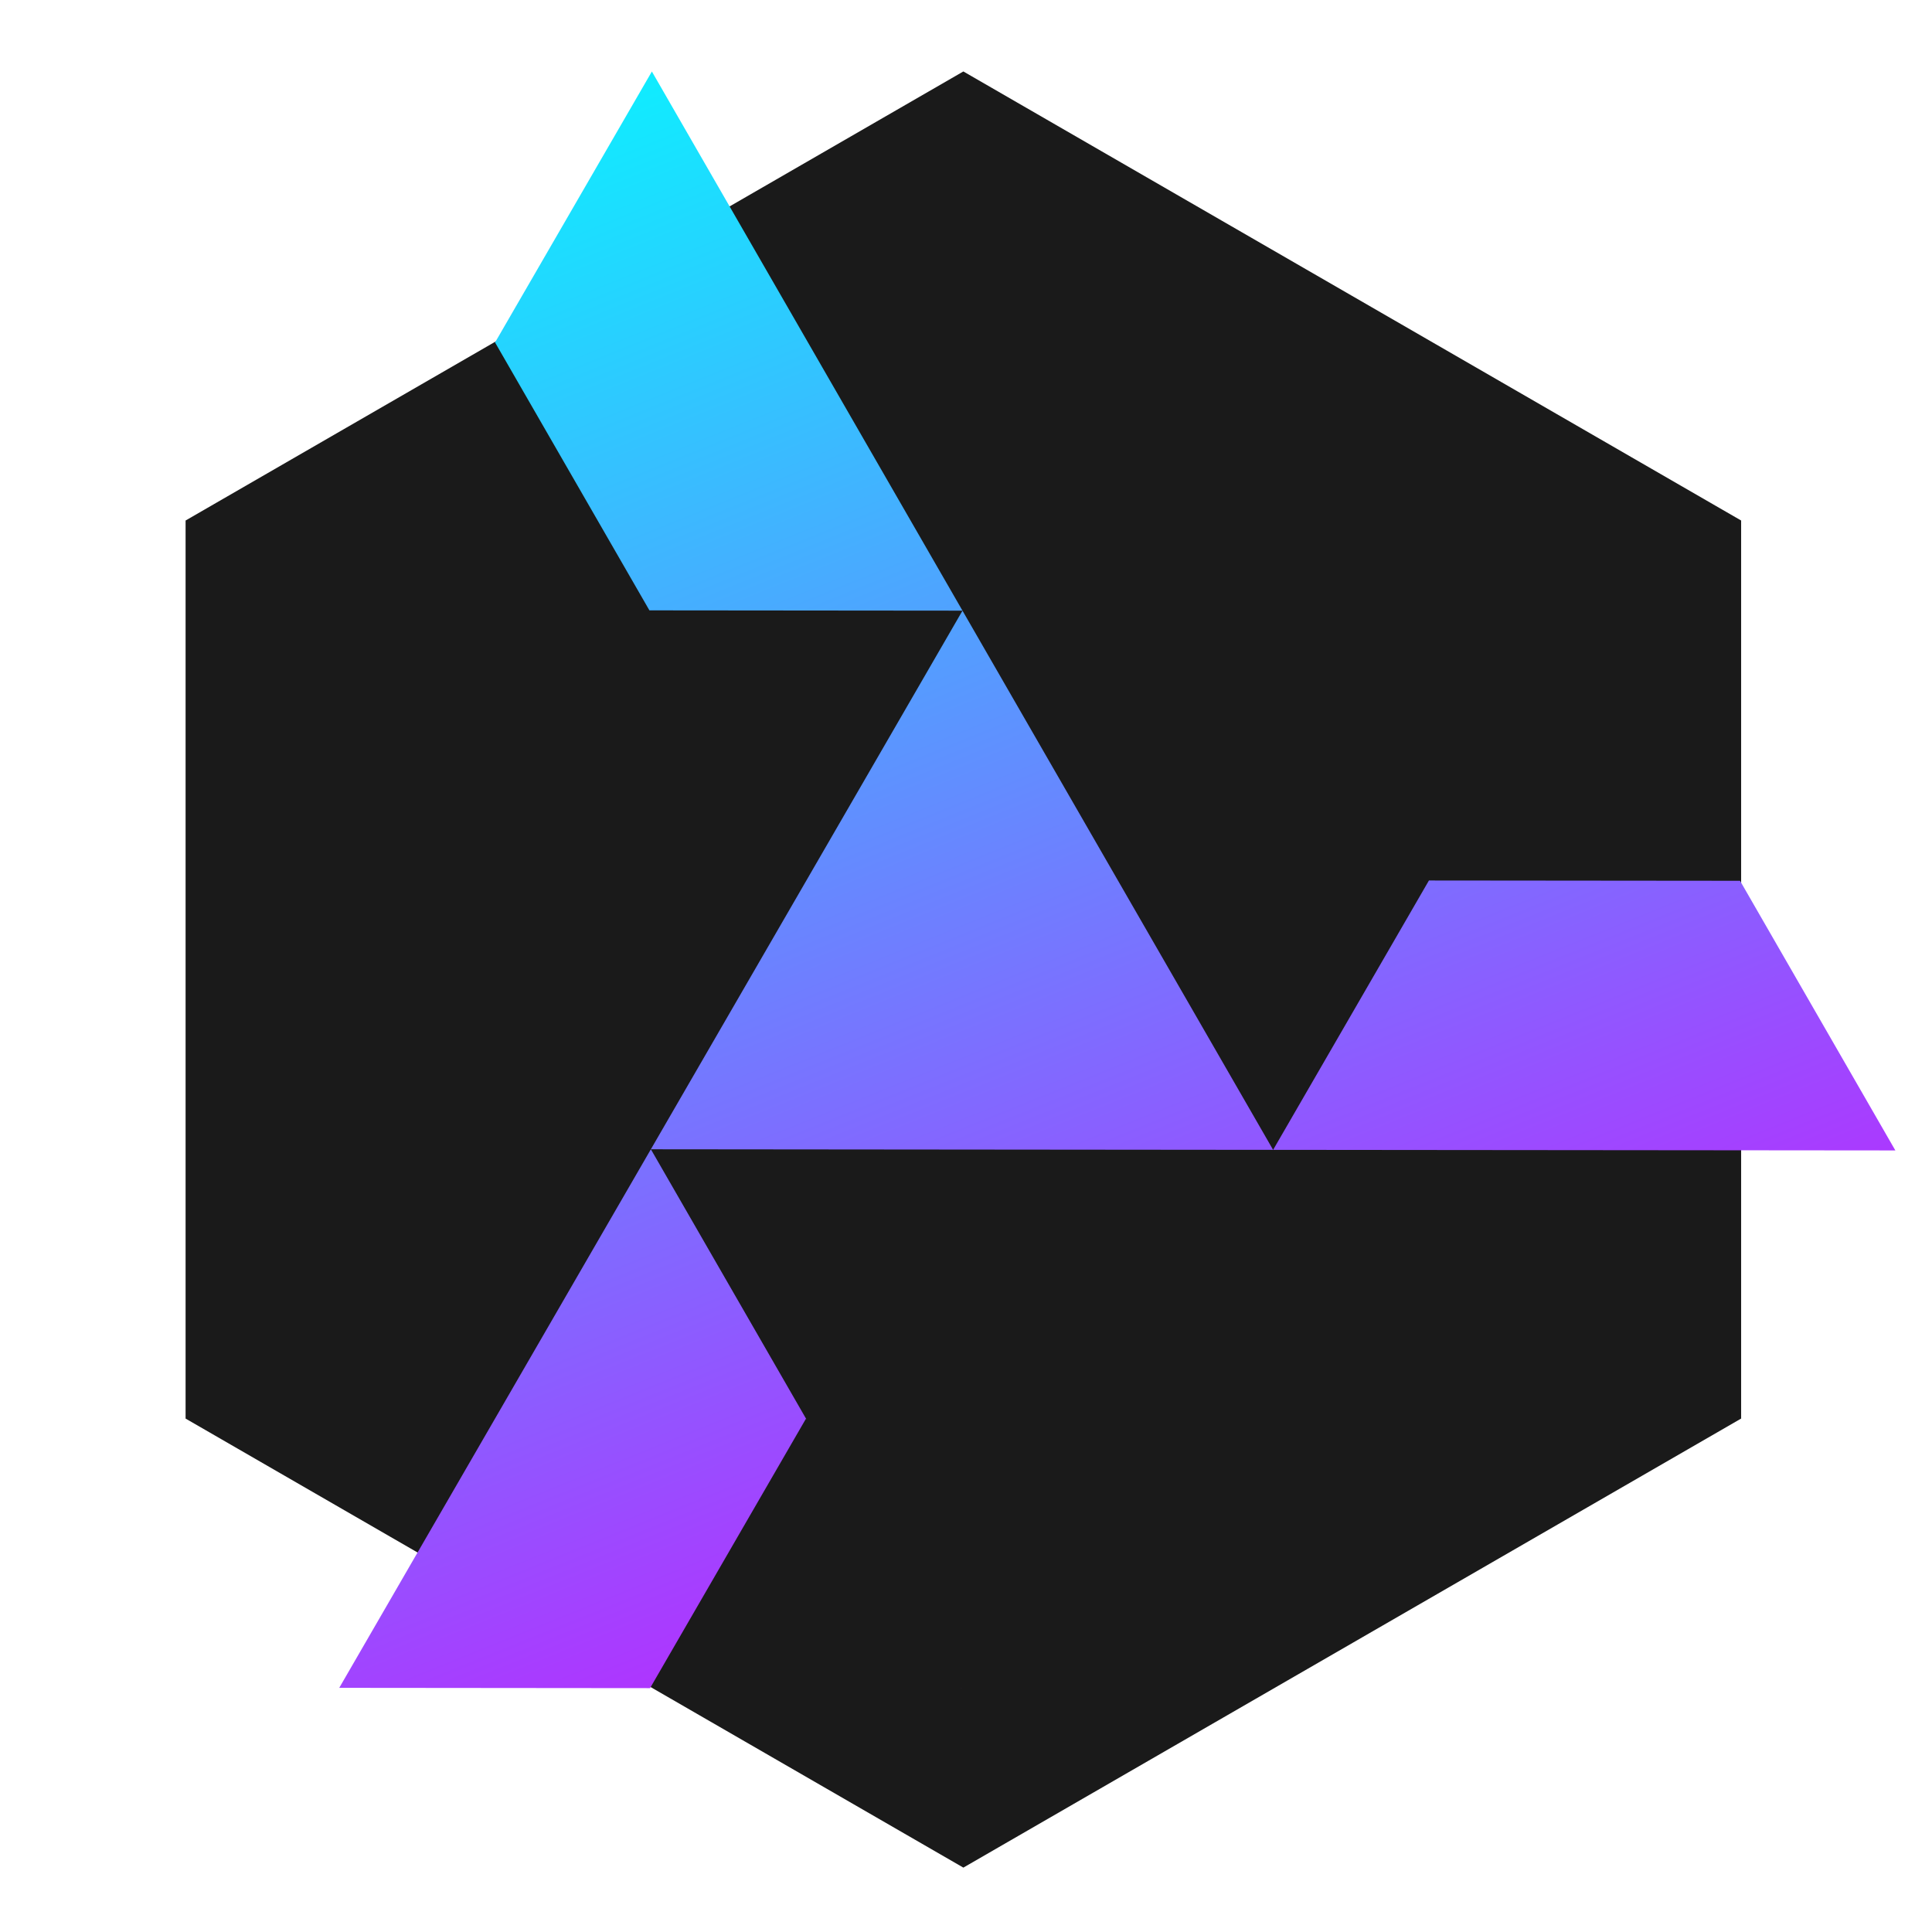 <?xml version="1.0" encoding="UTF-8"?>
<svg width="200px" height="200px" version="1.1" viewBox="0 0 200 200" xmlns="http://www.w3.org/2000/svg" xmlns:cc="http://creativecommons.org/ns#" xmlns:dc="http://purl.org/dc/elements/1.1/" xmlns:osb="http://www.openswatchbook.org/uri/2009/osb" xmlns:rdf="http://www.w3.org/1999/02/22-rdf-syntax-ns#" xmlns:xlink="http://www.w3.org/1999/xlink">
 <defs>
  <linearGradient id="linearGradient1498">
   <stop stop-color="#01fdff" offset="0"/>
   <stop stop-color="#dc00ff" offset="1"/>
  </linearGradient>
  <linearGradient id="linearGradient1502" x1="23.352" x2="58.327" y1="-4.663" y2="81.608" gradientUnits="userSpaceOnUse" xlink:href="#linearGradient1498"/>
 </defs>
 <g transform="matrix(.894 0 0 .894 13.484 8.967)">
  <path d="m186.53 154.23-90.062 51.998-90.061-51.996v-103.99l90.061-51.998 90.062 51.998z" color="#000000" color-rendering="auto" dominant-baseline="auto" fill-opacity=".895" image-rendering="auto" shape-rendering="auto" solid-color="#000000" stop-color="#000000" style="font-feature-settings:normal;font-variant-alternates:normal;font-variant-caps:normal;font-variant-east-asian:normal;font-variant-ligatures:normal;font-variant-numeric:normal;font-variant-position:normal;font-variation-settings:normal;inline-size:0;isolation:auto;mix-blend-mode:normal;shape-margin:0;shape-padding:0;text-decoration-color:#000000;text-decoration-line:none;text-decoration-style:solid;text-indent:0;text-orientation:mixed;text-transform:none;white-space:normal"/>
 </g>
 <g transform="matrix(1.073 .001 -.001 1.073 -7.561 -14.128)">
  <g transform="matrix(2.144 0 0 2.144 9.924 20)" fill="url(#linearGradient1502)">
   <path d="m28 48.498-14 24.248h13.986l6.998-12.121 0.025 0.016zm13.992 24.236-0.006 0.012h0.014z"/>
   <path d="m49.008 60.598-7.008 12.148h14 14l7.02-12.165z"/>
   <path d="m28 0-7.045 12.199 6.957 12.049h14.088z"/>
   <path d="m14 24.248-6.967 12.13-7 12.125 7.013 12.116 13.987-24.241z"/>
   <path d="m63 36.371-7 12.127h28l-7-12.127h-13.998z"/>
   <path d="m42-1.399e-8 14 24.248h14l-7-12.123-7-12.125z"/>
   <path d="m28 48.498h28l-14-24.249z"/>
  </g>
 </g>
</svg>
